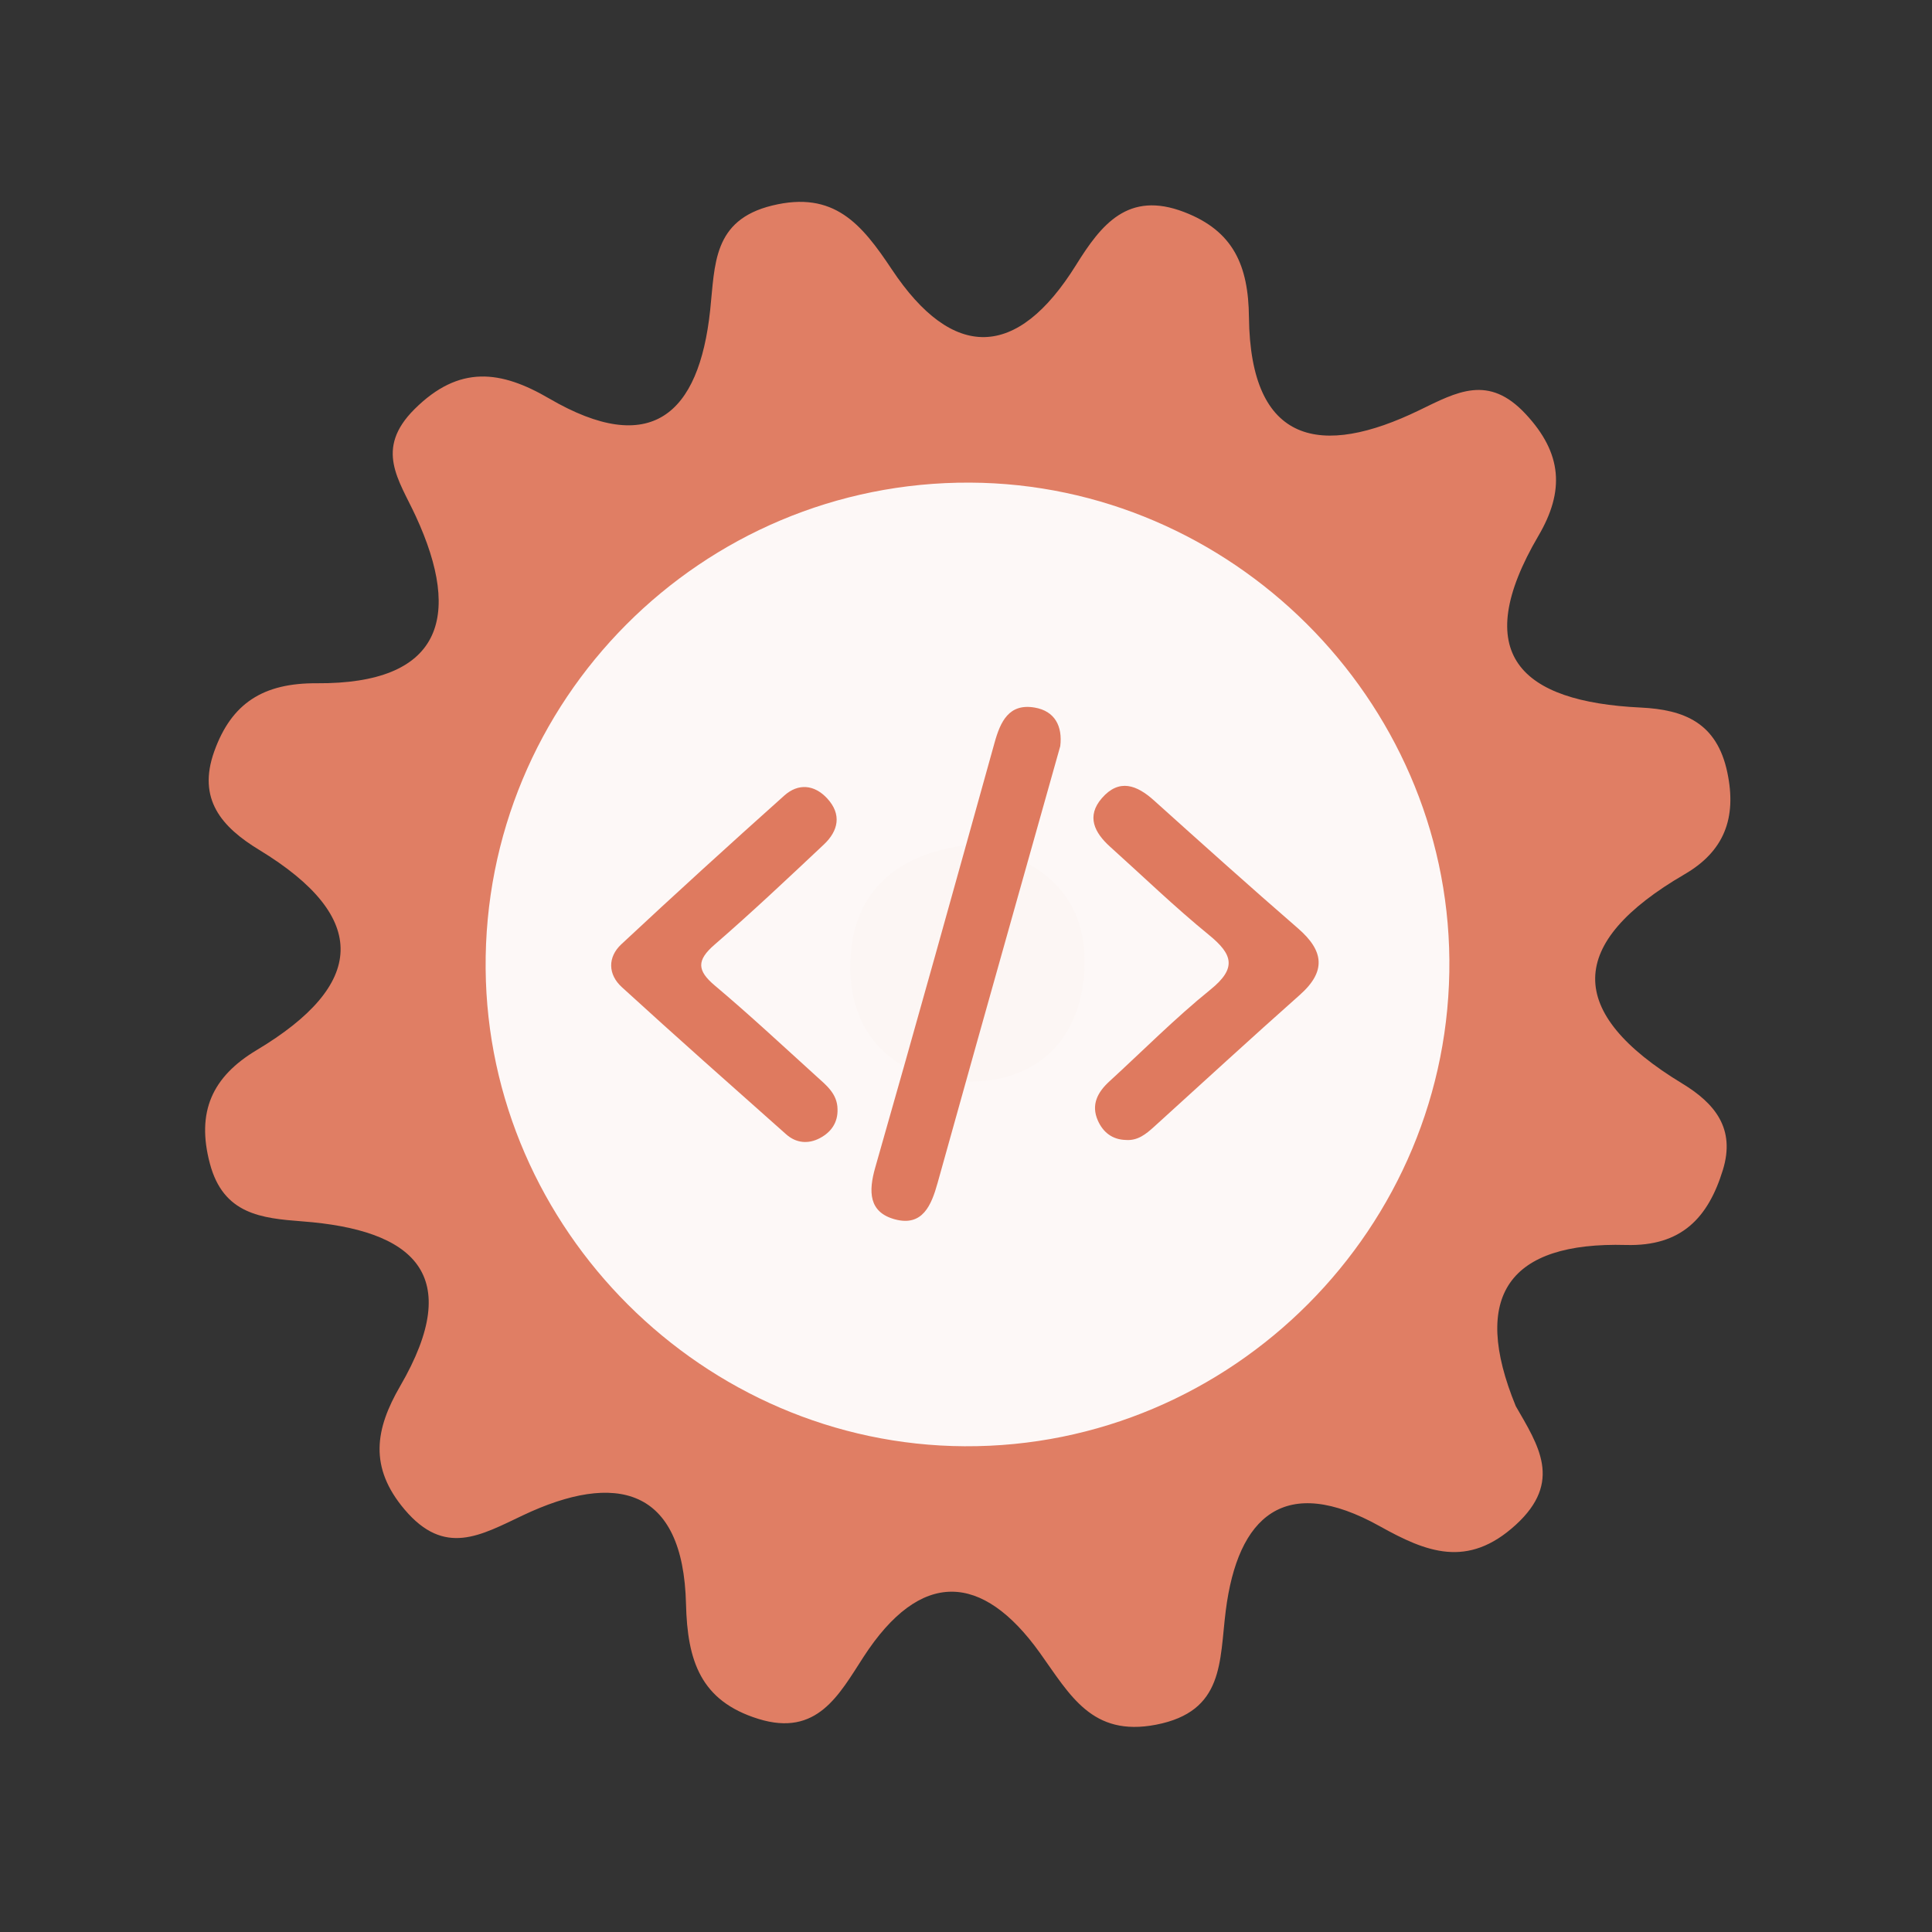 <?xml version="1.0" encoding="utf-8"?>
<!-- Generator: Adobe Illustrator 26.0.1, SVG Export Plug-In . SVG Version: 6.00 Build 0)  -->
<svg version="1.1" id="Calque_1" xmlns="http://www.w3.org/2000/svg" xmlns:xlink="http://www.w3.org/1999/xlink" x="0px" y="0px"
	 viewBox="0 0 400 400" style="enable-background:new 0 0 400 400;" xml:space="preserve">
<rect x="0" y="0" width="400" height="400" fill="#333333" stroke="none"/>
<style type="text/css">
	.st0{fill:#E07E64;}
	.st1{fill:#FDF8F7;}
	.st2{fill:#FCF6F4;}
	.st3{fill:#DF7A5F;}
</style>
<g>
	<g>
		<g>
			<path class="st0" d="M313.828,291.132c4.673,8.121,9.764,15.642-0.006,24.571c-9.972,9.113-18.533,5.651-28.146,0.288
				c-19.653-10.951-29.416-2.158-31.9,17.518c-1.326,10.472-0.265,20.843-14.446,23.575c-13.256,2.553-17.769-6.123-24.033-14.878
				c-11.925-16.66-24.701-17.391-36.526,0.862c-5.062,7.806-9.593,16.583-21.747,12.812c-11.996-3.718-14.709-12.039-14.993-23.8
				c-0.579-24.312-14.654-27.399-33.735-18.364c-8.831,4.181-16.246,8.626-24.539-1.199c-7.411-8.767-6.067-16.647-0.913-25.527
				c13.5-23.236,2.708-32.377-20.235-34.118c-8.488-0.646-16.368-1.453-19.153-11.962c-2.848-10.719,0.482-17.991,9.692-23.503
				c22.501-13.463,23.635-27.392,0.506-41.454c-7.763-4.722-12.831-10.498-9.303-20.364c3.586-10.046,10.188-14.196,21.243-14.129
				c25.653,0.169,30.267-13.442,20.472-34.621c-3.468-7.504-8.562-13.84-0.258-22.115c9.278-9.249,17.904-8.051,27.903-2.216
				c21.006,12.242,31.011,3.388,33.324-18.295c1.008-9.393,0.494-18.643,12.832-21.658c12.803-3.13,18.51,3.805,24.774,13.219
				c12.578,18.909,25.91,18.769,38.144-0.905c5.203-8.357,10.754-15.44,22.393-10.963c10.223,3.923,13.291,11.104,13.406,21.774
				c0.296,26.403,14.956,29.106,35.274,19.248c7.851-3.813,14.312-7.454,21.988,0.763c7.661,8.2,8.091,15.998,2.681,25.221
				c-14.354,24.48-3.796,34.379,21.156,35.579c9.022,0.43,15.782,3.156,17.942,13.428c2.009,9.506-0.723,16.361-8.815,21.068
				c-24.444,14.226-24.829,28.596-0.532,43.336c6.764,4.106,11.063,9.32,8.429,17.892c-3.05,9.923-8.579,15.856-20.055,15.544
				C312.392,257.099,304.439,268.274,313.828,291.132z"/>
			<path class="st1" d="M300.076,198.691c0.49,55.42-44.98,101.05-100.37,100.74c-54.01-0.3-98.69-44.85-99.16-98.84
				c-0.48-55.59,44.71-100.95,100.3-100.67C254.876,100.181,299.596,144.711,300.076,198.691z"/>
			<path class="st2" d="M201.566,174.821c13.89,2.81,23.26,10.52,22.99,24.77c-0.29,15.63-10.01,25.07-25.68,24.3
				c-13.94-0.68-23.04-9.88-22.84-24.11C176.256,184.041,186.426,176.281,201.566,174.821z"/>
			<g>
				<g>
					<g>
						<path class="st3" d="M219.515,154.478c-3.03,10.753-6.037,21.41-9.032,32.067c-5.466,19.455-10.952,38.902-16.366,58.373
							c-1.279,4.603-3.106,9.073-8.823,7.536c-5.452-1.467-5.505-5.764-4.08-10.748c8.373-29.276,16.537-58.614,24.701-87.949
							c1.216-4.371,2.982-8.18,8.312-7.261C218.417,147.217,220.012,150.383,219.515,154.478z"/>
						<path class="st3" d="M173.4,229.604c0.101,2.816-1.326,4.808-3.665,6.039c-2.407,1.268-4.913,1.035-6.974-0.799
							c-11.387-10.113-22.793-20.207-34.033-30.481c-2.869-2.623-2.942-6.2-0.09-8.862c11.13-10.391,22.397-20.643,33.749-30.795
							c2.885-2.578,6.227-2.278,8.885,0.61c3.04,3.303,2.304,6.699-0.699,9.526c-7.461,7.025-14.922,14.058-22.661,20.768
							c-3.682,3.194-3.624,5.315,0.068,8.422c7.199,6.064,14.091,12.493,21.066,18.818
							C171.076,224.693,173.349,226.451,173.4,229.604z"/>
						<path class="st3" d="M233.091,236.017c-2.805-0.071-4.721-1.598-5.793-4.022c-1.448-3.274-0.052-5.873,2.395-8.11
							c6.948-6.358,13.598-13.084,20.909-18.988c5.505-4.447,4.639-7.304-0.309-11.334c-7.077-5.768-13.661-12.143-20.456-18.253
							c-3.243-2.918-4.975-6.314-1.692-10.079c3.57-4.09,7.229-2.703,10.785,0.501c9.885,8.892,19.777,17.776,29.821,26.487
							c5.327,4.62,5.887,8.863,0.369,13.758c-10.153,9.006-20.14,18.2-30.196,27.318
							C237.258,234.805,235.548,236.206,233.091,236.017z"/>
					</g>
				</g>
			</g>
		</g>
	</g>
</g>
<g>
</g>
<g>
</g>
<g>
</g>
<g>
</g>
<g>
</g>
<g>
</g>
<g>
</g>
<g>
</g>
<g>
</g>
<g>
</g>
<g>
</g>
<g>
</g>
<g>
</g>
<g>
</g>
<g>
</g>
</svg>
